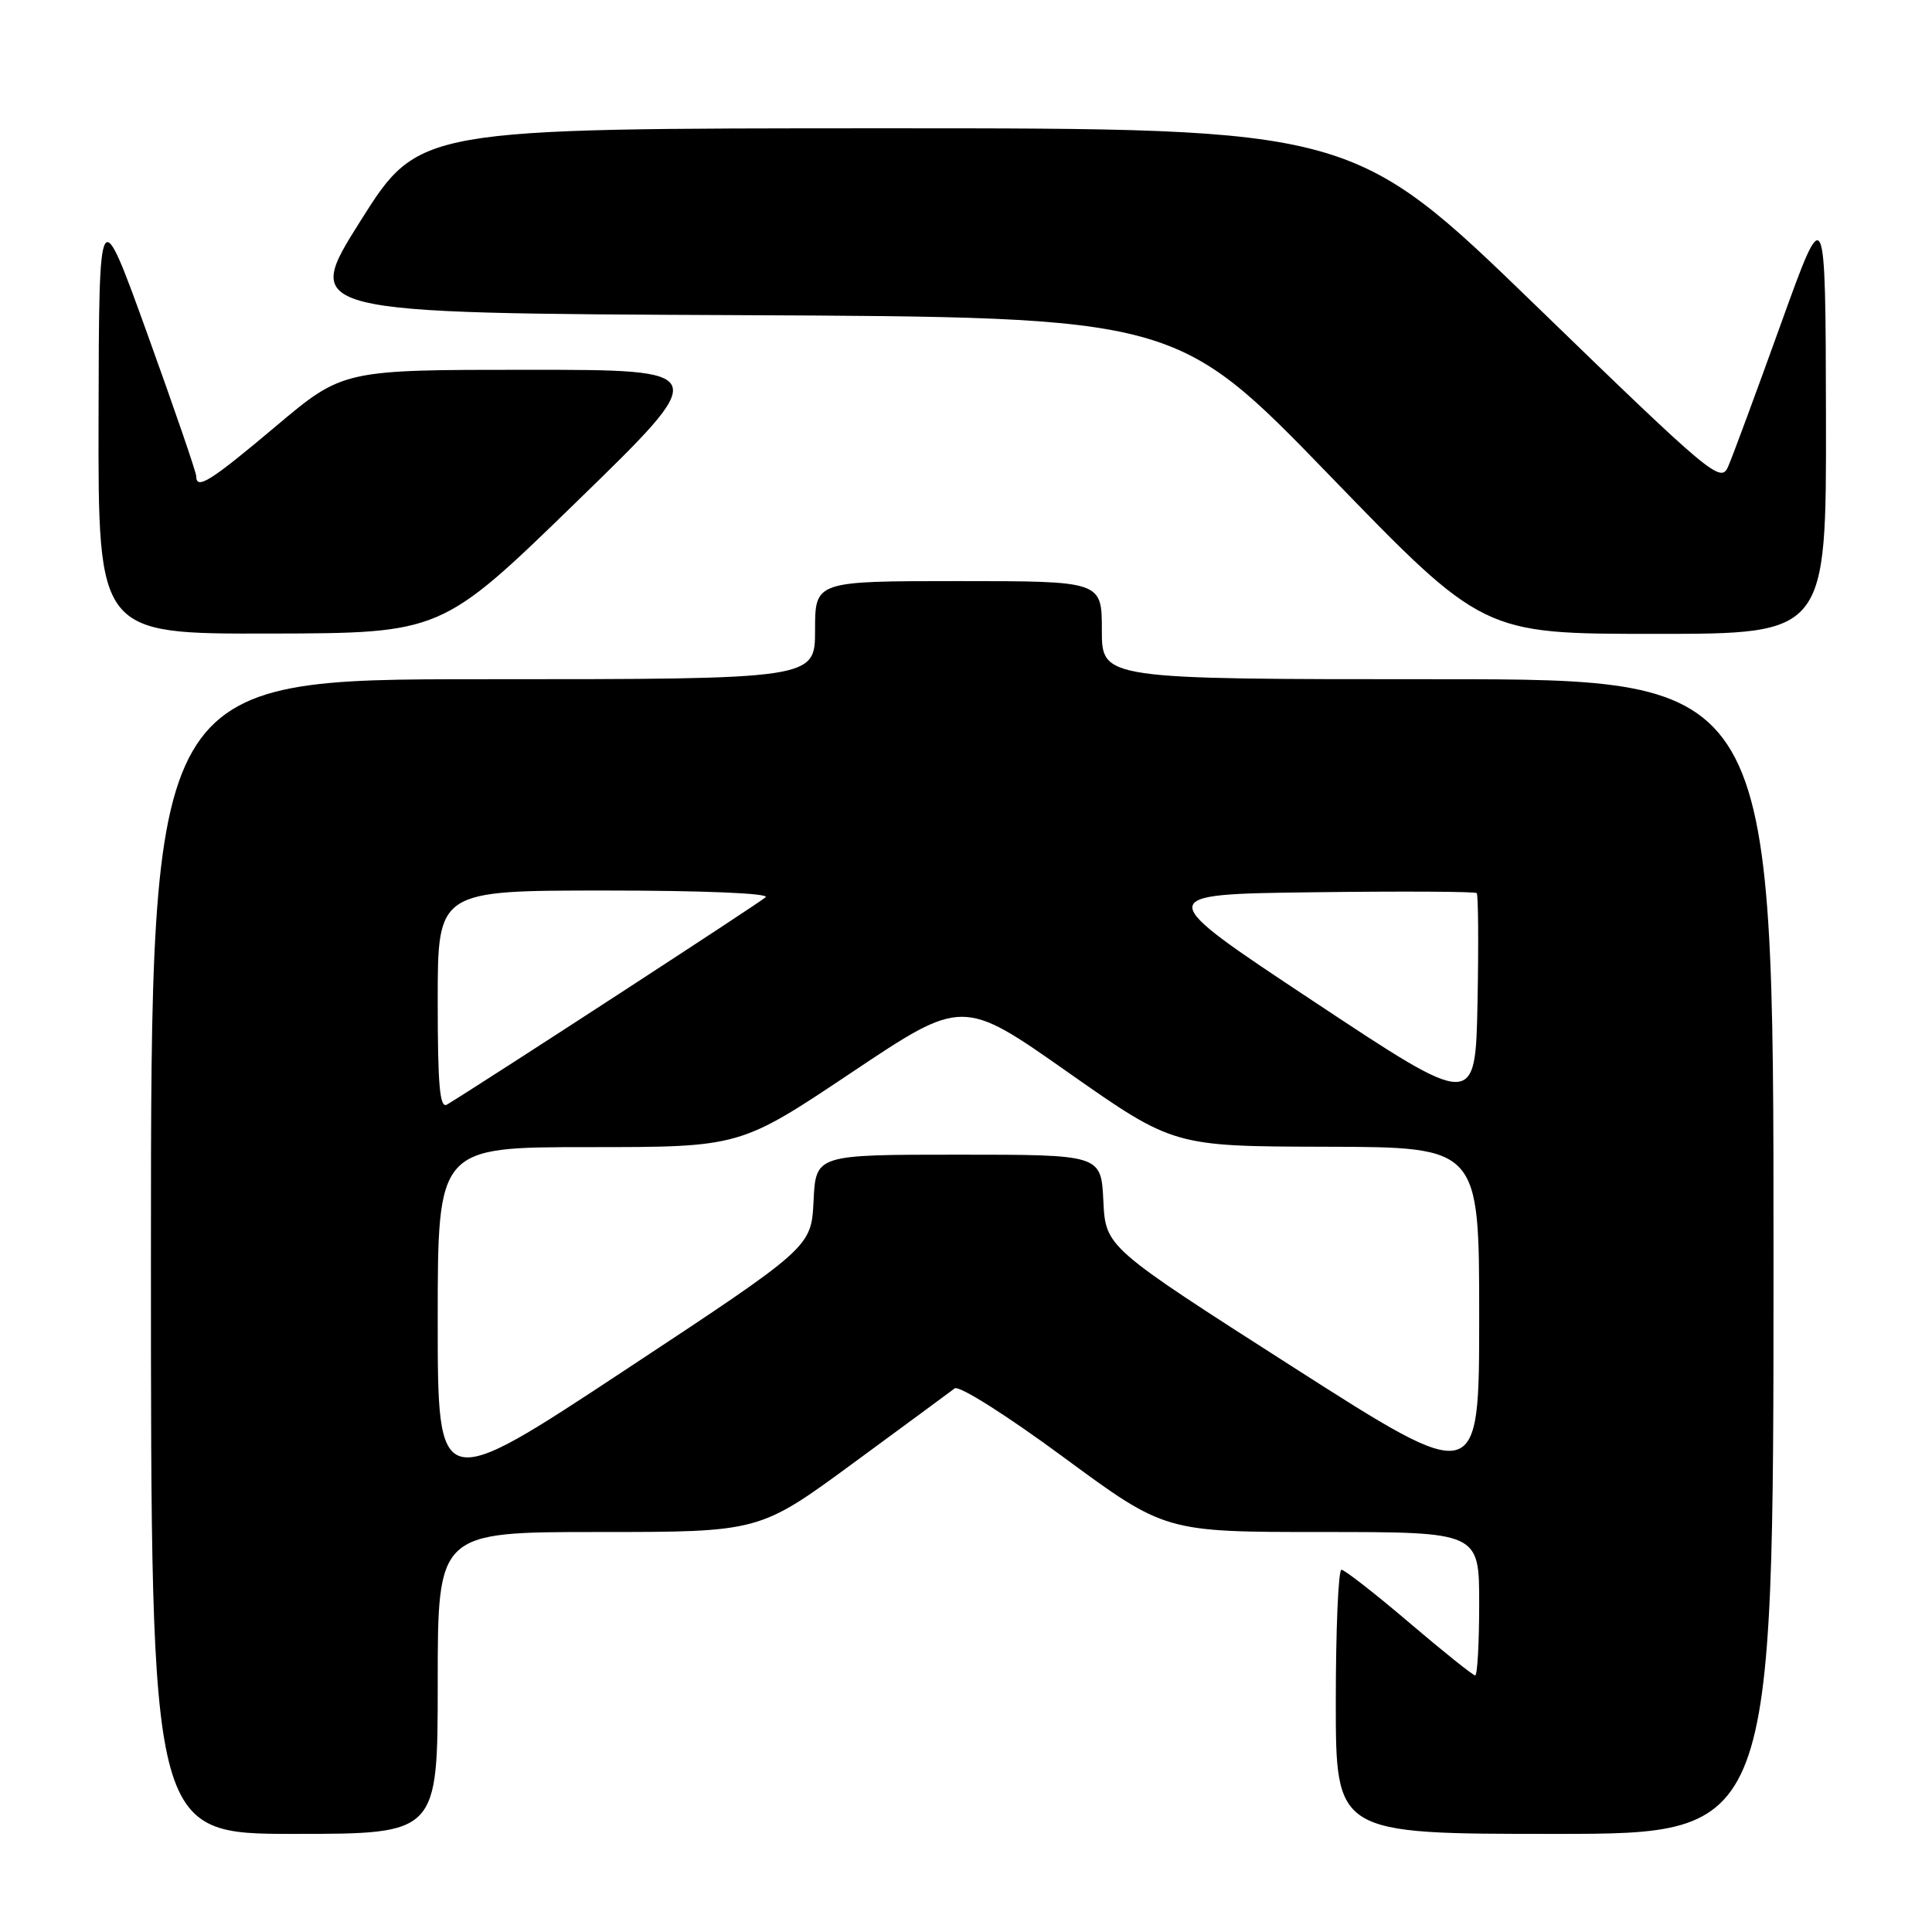 <?xml version="1.0" encoding="UTF-8" standalone="no"?>
<!DOCTYPE svg PUBLIC "-//W3C//DTD SVG 1.1//EN" "http://www.w3.org/Graphics/SVG/1.1/DTD/svg11.dtd" >
<svg xmlns="http://www.w3.org/2000/svg" xmlns:xlink="http://www.w3.org/1999/xlink" version="1.1" viewBox="0 0 256 256">
 <g >
 <path fill="currentColor"
d=" M 58.00 223.00 C 58.00 203.00 58.00 203.00 79.31 203.00 C 100.63 203.00 100.63 203.00 113.06 193.87 C 119.90 188.85 125.95 184.39 126.50 183.97 C 127.06 183.53 133.40 187.54 140.94 193.10 C 154.38 203.00 154.38 203.00 175.19 203.00 C 196.00 203.00 196.00 203.00 196.00 212.50 C 196.00 217.72 195.76 222.00 195.47 222.00 C 195.18 222.00 191.24 218.85 186.72 215.00 C 182.20 211.15 178.16 208.00 177.75 208.00 C 177.34 208.00 177.00 215.88 177.00 225.50 C 177.00 243.00 177.00 243.00 206.00 243.00 C 235.00 243.00 235.00 243.00 235.00 166.50 C 235.00 90.00 235.00 90.00 190.50 90.00 C 146.00 90.00 146.00 90.00 146.00 83.50 C 146.00 77.00 146.00 77.00 127.00 77.00 C 108.00 77.00 108.00 77.00 108.00 83.50 C 108.00 90.00 108.00 90.00 64.00 90.00 C 20.00 90.00 20.00 90.00 20.00 166.50 C 20.00 243.00 20.00 243.00 39.00 243.00 C 58.00 243.00 58.00 243.00 58.00 223.00 Z  M 76.44 66.45 C 94.38 49.00 94.38 49.00 69.91 49.00 C 45.44 49.00 45.44 49.00 36.53 56.50 C 27.86 63.80 26.00 64.97 26.00 63.09 C 26.00 62.59 23.10 54.15 19.56 44.34 C 13.12 26.50 13.12 26.50 13.06 55.25 C 13.00 84.00 13.00 84.00 35.75 83.95 C 58.50 83.90 58.50 83.90 76.44 66.45 Z  M 241.95 55.25 C 241.89 26.50 241.89 26.50 235.95 43.00 C 232.68 52.08 229.55 60.55 228.98 61.84 C 228.01 64.07 226.76 63.03 203.61 40.59 C 179.26 17.00 179.26 17.00 117.38 17.00 C 55.50 17.01 55.50 17.01 47.78 29.25 C 40.05 41.50 40.05 41.50 97.96 41.76 C 155.86 42.02 155.86 42.02 176.18 63.00 C 196.50 83.99 196.50 83.99 219.25 83.99 C 242.00 84.00 242.00 84.00 241.95 55.25 Z  M 58.00 174.96 C 58.00 152.00 58.00 152.00 78.02 152.00 C 98.05 152.00 98.05 152.00 112.80 142.14 C 127.55 132.27 127.55 132.27 141.52 142.09 C 155.50 151.90 155.50 151.90 175.75 151.95 C 196.00 152.00 196.00 152.00 196.00 174.46 C 196.00 196.92 196.00 196.92 171.25 181.09 C 146.50 165.25 146.50 165.25 146.20 159.12 C 145.90 153.00 145.90 153.00 127.00 153.00 C 108.10 153.00 108.10 153.00 107.80 159.13 C 107.50 165.26 107.50 165.26 82.75 181.59 C 58.00 197.92 58.00 197.92 58.00 174.96 Z  M 58.00 132.56 C 58.00 118.00 58.00 118.00 80.20 118.00 C 93.23 118.00 102.01 118.37 101.45 118.89 C 100.71 119.59 64.73 143.00 59.25 146.35 C 58.27 146.95 58.00 143.95 58.00 132.56 Z  M 174.08 132.70 C 152.65 118.50 152.65 118.50 173.97 118.23 C 185.70 118.08 195.46 118.13 195.67 118.34 C 195.88 118.55 195.93 125.06 195.78 132.81 C 195.50 146.90 195.50 146.90 174.08 132.70 Z "/>
</g>
</svg>